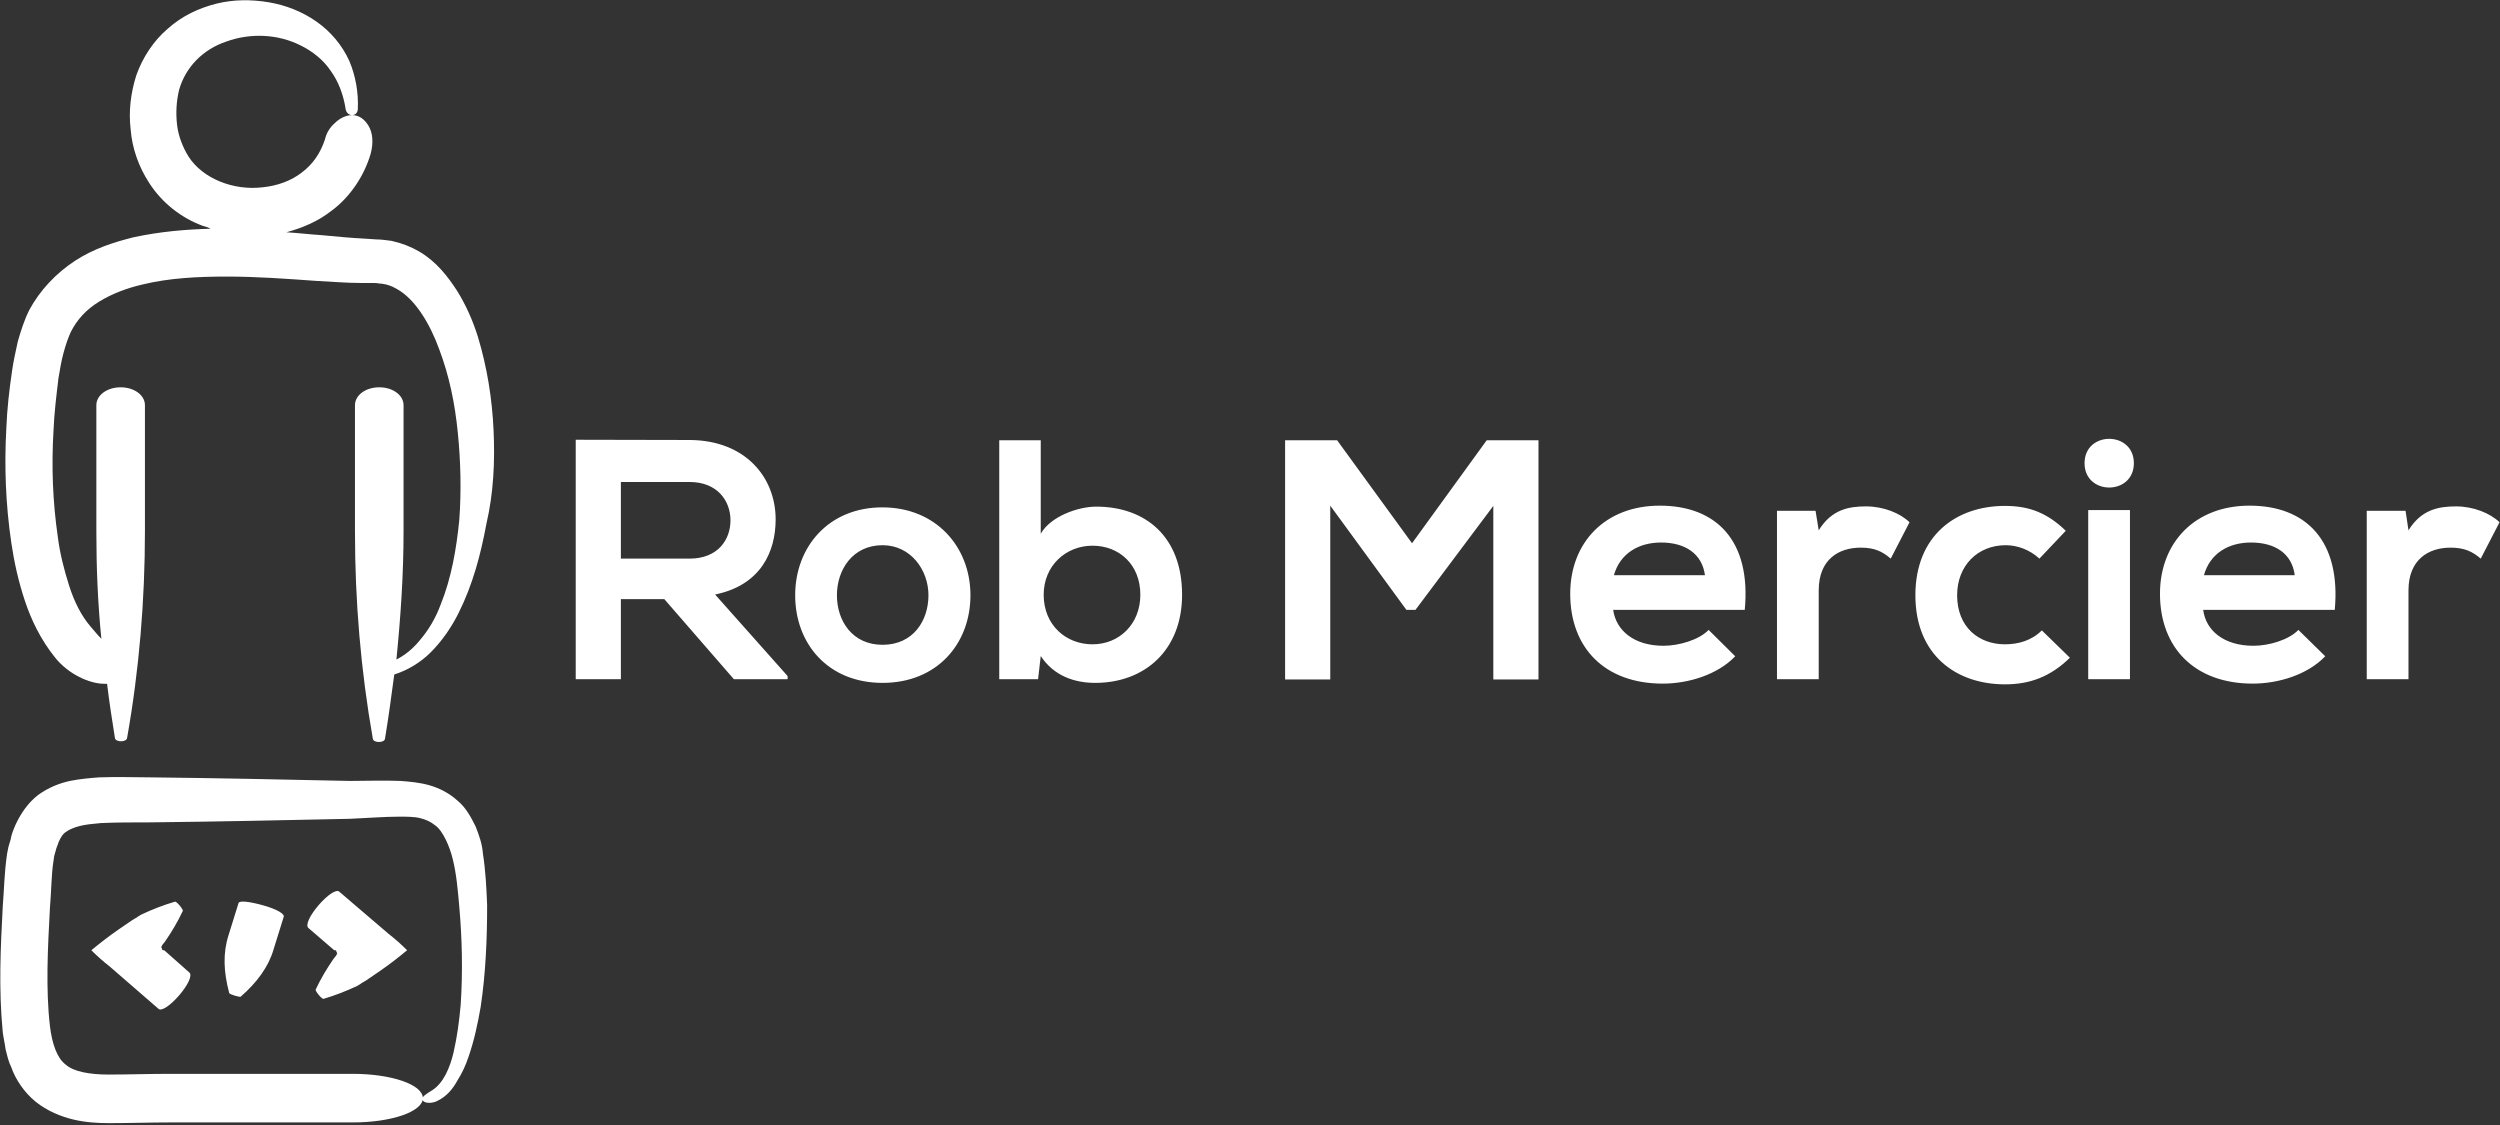 <svg data-v-d3f97b9e="" xmlns="http://www.w3.org/2000/svg" viewBox="0 0 611 275"><rect x="0" y="0" width="611" height="275" fill="#333333" stroke="none"/><!----><!----><!----><g data-v-d3f97b9e="" id="48935396-5d0b-4b5f-9913-d95bb63d0c0e" fill="white" transform="matrix(5.966,0,0,5.966,136.53,103.358)"><path d="M9.38 10.37L6.41 7.03C8.27 6.65 8.89 5.29 8.89 3.95C8.89 2.25 7.67 0.71 5.36 0.70C3.81 0.70 2.25 0.69 0.70 0.69L0.70 10.50L2.55 10.50L2.55 7.22L4.33 7.22L7.18 10.50L9.38 10.50ZM5.36 2.42C6.52 2.42 7.04 3.21 7.04 3.99C7.04 4.77 6.54 5.56 5.36 5.56L2.55 5.56L2.55 2.42ZM13.26 3.46C11.06 3.46 9.69 5.08 9.69 7.06C9.69 9.04 11.03 10.65 13.27 10.65C15.51 10.65 16.87 9.04 16.87 7.06C16.87 5.08 15.46 3.46 13.26 3.46ZM13.27 5.01C14.42 5.01 15.15 6.02 15.15 7.06C15.15 8.11 14.52 9.09 13.27 9.09C12.03 9.09 11.40 8.11 11.40 7.06C11.40 6.02 12.04 5.01 13.27 5.01ZM21.87 5.03C22.96 5.03 23.83 5.80 23.83 7.04C23.83 8.25 22.96 9.07 21.87 9.07C20.79 9.07 19.87 8.29 19.87 7.04C19.87 5.84 20.79 5.03 21.87 5.03ZM18.05 0.71L18.05 10.50L19.64 10.50L19.75 9.55C20.29 10.37 21.14 10.65 21.98 10.65C24.01 10.65 25.54 9.31 25.54 7.04C25.54 4.66 24.04 3.43 22.02 3.43C21.29 3.43 20.16 3.82 19.75 4.54L19.75 0.71ZM38.29 10.51L40.14 10.51L40.14 0.71L38.02 0.71L34.96 4.93L31.89 0.71L29.76 0.71L29.76 10.51L31.61 10.51L31.61 3.39L34.73 7.66L35.10 7.66L38.29 3.40ZM48.59 7.66C48.86 4.82 47.42 3.39 45.11 3.39C42.87 3.39 41.44 4.90 41.44 7C41.44 9.21 42.85 10.68 45.23 10.68C46.28 10.68 47.47 10.32 48.20 9.56L47.11 8.48C46.72 8.89 45.89 9.13 45.26 9.13C44.06 9.13 43.32 8.51 43.20 7.66ZM43.23 6.24C43.48 5.35 44.24 4.90 45.16 4.90C46.14 4.90 46.84 5.35 46.96 6.24ZM49.91 3.60L49.91 10.50L51.62 10.50L51.62 6.86C51.62 5.59 52.44 5.11 53.34 5.11C53.90 5.11 54.22 5.26 54.57 5.56L55.34 4.07C54.96 3.70 54.28 3.42 53.56 3.42C52.86 3.42 52.15 3.54 51.62 4.40L51.49 3.60ZM60.76 8.50C60.34 8.92 59.79 9.07 59.25 9.07C58.18 9.07 57.29 8.37 57.29 7.06C57.29 5.85 58.13 5.01 59.28 5.01C59.75 5.01 60.26 5.19 60.66 5.56L61.74 4.42C60.98 3.68 60.23 3.40 59.25 3.40C57.25 3.40 55.58 4.61 55.58 7.06C55.58 9.51 57.25 10.71 59.25 10.71C60.27 10.71 61.11 10.40 61.91 9.62ZM64.37 3.57L64.37 10.50L62.66 10.50L62.66 3.57ZM62.51 1.65C62.51 2.98 64.53 2.98 64.53 1.65C64.53 0.32 62.51 0.32 62.51 1.65ZM72.76 7.66C73.02 4.82 71.58 3.39 69.27 3.39C67.03 3.39 65.60 4.90 65.60 7C65.60 9.21 67.02 10.68 69.40 10.68C70.45 10.68 71.64 10.32 72.37 9.56L71.27 8.48C70.88 8.89 70.06 9.13 69.43 9.13C68.22 9.13 67.48 8.51 67.37 7.66ZM67.40 6.24C67.65 5.35 68.40 4.90 69.33 4.90C70.31 4.90 71.01 5.35 71.12 6.24ZM74.07 3.60L74.07 10.50L75.78 10.50L75.78 6.86C75.78 5.59 76.61 5.11 77.50 5.11C78.06 5.11 78.39 5.26 78.74 5.56L79.51 4.07C79.13 3.70 78.44 3.42 77.73 3.42C77.03 3.42 76.31 3.54 75.78 4.40L75.66 3.60Z"></path></g><!----><g data-v-d3f97b9e="" id="2368c78d-0496-445b-a069-cd2675006b34" transform="matrix(1.746,0,0,1.746,-114.21,-37.166)" stroke="none" fill="white"><path d="M134.5 81.5c-.2-4.4-.9-8.8-2.2-13.1-.7-2.2-1.6-4.3-2.9-6.4-1.3-2-2.9-4.1-5.3-5.5-1.2-.7-2.5-1.2-3.9-1.5-.7-.1-1.5-.2-2.1-.2l-1.5-.1c-2-.1-4.1-.3-6.2-.5-1.6-.1-3.2-.3-4.9-.4 2.2-.6 4.4-1.5 6.3-3 2.6-1.9 4.6-4.9 5.5-8 .4-1.5.3-2.9-.3-3.9s-1.4-1.5-2.3-1.5c-.9 0-1.8.5-2.4 1.1-.7.6-1.2 1.4-1.4 2.3-.6 1.8-1.6 3.4-3.2 4.6-1.5 1.2-3.5 1.9-5.5 2.1-4.1.5-8.4-1.2-10.4-4.3-.8-1.3-1.4-2.8-1.6-4.4-.2-1.7-.1-3.4.3-5 .9-3.1 3.3-5.6 6.6-6.7 3.3-1.2 7.2-1.1 10.5.6 1.6.8 3.1 2 4.1 3.5 1.1 1.5 1.8 3.4 2.1 5.4.1.5.5.8.9.8s.8-.3.8-.9c.1-2.2-.3-4.6-1.2-6.7-1-2.2-2.6-4.1-4.6-5.5-2-1.4-4.3-2.3-6.7-2.7-2.4-.4-4.9-.4-7.3.2-2.4.6-4.8 1.7-6.8 3.5-2 1.7-3.5 4-4.4 6.5-.8 2.5-1.1 5.1-.8 7.6.2 2.6 1.1 5.2 2.6 7.5 1.8 2.8 4.5 4.9 7.5 6 .4.1.7.2 1.1.4-3.5.1-7.1.4-10.8 1.2-2.8.7-5.6 1.6-8.2 3.3-2.6 1.7-4.9 4.1-6.4 6.9-.7 1.4-1.2 3-1.6 4.4-.3 1.4-.6 2.7-.8 4.1-.4 2.7-.7 5.4-.8 8-.3 5.3-.1 10.7.7 16.1.4 2.7 1 5.4 1.9 8.1.9 2.7 2.2 5.4 4.2 7.9C75 115.7 78 117 80 117h.4c.3 2.5.7 5.1 1.1 7.6.1.6 1.6.6 1.7 0 1.7-9.6 2.5-19.3 2.5-29V78c0-1.4-1.5-2.5-3.4-2.5s-3.4 1.1-3.4 2.5v17.7c0 5 .2 10 .7 15-.5-.5-.9-1-1.5-1.7-1.3-1.5-2.3-3.5-3-5.7-.7-2.2-1.3-4.5-1.6-6.9-.7-4.8-.9-9.8-.6-14.8.1-2.5.4-4.9.7-7.4.2-1.2.4-2.4.7-3.5.3-1.1.6-2 1-2.9.9-1.8 2.2-3.2 4-4.3 1.8-1.1 3.9-1.9 6.1-2.4 3.7-.9 7.7-1.1 11.8-1.1 4.1 0 8.2.3 12.4.6 2.1.1 4.2.3 6.5.3h1.7c.5 0 .7.1 1.1.1.7.1 1.3.3 2 .7 2.6 1.4 4.7 4.9 6 8.5 1.4 3.7 2.2 7.6 2.6 11.7.4 4 .5 8.1.2 12.2-.4 4-1.1 8.1-2.6 11.8-.7 1.9-1.7 3.6-3 5.1-.9 1.1-2 2-3.2 2.6.6-6 1-11.9 1-17.9V78c0-1.4-1.5-2.5-3.4-2.5s-3.4 1.1-3.4 2.5v17.7c0 9.7.8 19.3 2.5 29 .1.6 1.6.6 1.7 0 .5-3 .9-6 1.3-9 1.9-.6 3.7-1.7 5.1-3.1 1.6-1.6 2.9-3.5 3.9-5.5 2-4 3.1-8.2 3.9-12.5 1-4.3 1.2-8.7 1-13.1zM132 137c-.6-1.2-1.3-2.6-2.5-3.6-1.2-1.1-2.6-1.8-4-2.2-1.4-.4-2.8-.5-4-.6-2.5-.1-4.8 0-7.1 0-9.3-.2-18.6-.4-27.9-.5-2.3 0-4.7-.1-7.2 0-1.3.1-2.6.2-4.1.5-1.4.3-3 .9-4.5 2-1.4 1.1-2.4 2.6-3.1 4.1-.3.7-.6 1.4-.7 2.1l-.3 1-.2 1c-.4 2.8-.4 4.9-.6 7.3-.3 5.8-.6 11.5 0 17.7.1.8.3 1.6.4 2.4.2.8.4 1.7.8 2.5.6 1.7 1.8 3.5 3.4 4.8 1.6 1.3 3.6 2.1 5.3 2.5 1.7.4 3.4.5 4.9.5 3.1 0 5.8-.1 8.6-.1h25.6c5.4 0 9.8-1.5 9.8-3.4s-4.4-3.4-9.8-3.4H89.1c-2.8 0-5.9.1-8.5.1-2.6 0-4.9-.4-6-1.4-1.2-.9-1.9-2.9-2.2-5.4-.6-5.2-.3-10.9 0-16.5.2-2.3.2-4.8.5-6.6l.1-.7.2-.7c.1-.5.3-.8.4-1.2.3-.7.6-1.2 1.1-1.5.4-.3 1.1-.6 1.9-.8.8-.2 1.8-.3 2.9-.4 2.1-.1 4.4-.1 6.8-.1 9.4-.1 18.8-.3 28.1-.5 2.4-.1 4.8-.3 6.9-.3 1 0 2.1 0 2.9.2.8.2 1.5.5 2.1 1 .6.4 1.1 1.2 1.5 2 .4.8.8 1.9 1 2.8.5 2 .7 4.3.9 6.6.4 4.5.5 9.1.2 13.7-.2 2.3-.5 4.5-1 6.7-.5 2.1-1.4 4.3-3 5.3-.8.5-1.3.8-1.4 1.2 0 .2.2.4.5.5.4.1 1 .1 1.6-.2 1.3-.6 2.2-1.7 2.8-2.8.7-1.1 1.2-2.2 1.6-3.4.8-2.3 1.3-4.7 1.7-7 .7-4.7.9-9.5.9-14.2-.1-2.4-.2-4.7-.6-7.3-.1-1.3-.5-2.4-1-3.7z"></path><path d="M88.4 154.3c-.2 0-.3 0-.3-.2 0-.1-.1-.1-.1-.2v-.1s.1-.1.1-.2l.4-.5c.9-1.3 1.8-2.8 2.5-4.3.1-.2-.9-1.4-1.1-1.3-1.7.5-3.2 1.1-4.7 1.8l-.5.3c-.1.1-.1.1-.3.2l-.5.3-1.9 1.3c-1.3.9-2.6 1.9-3.8 2.9.8.8 1.7 1.6 2.6 2.3l6.8 5.9c.4.4 1.7-.5 2.9-1.9s1.9-2.8 1.4-3.2l-3.5-3.1zM112.9 146.1c-.4-.4-1.7.5-2.9 1.9s-1.9 2.8-1.4 3.2l3.6 3.1h.1c.1 0 .2 0 .2.2 0 .1.1.1.1.2v.1s-.1.1-.1.2l-.4.5c-.9 1.3-1.8 2.8-2.5 4.3-.1.2.9 1.4 1.1 1.3 1.7-.5 3.2-1.1 4.7-1.8l.5-.3c.1-.1.1-.1.3-.2l.5-.3 1.9-1.3c1.3-.9 2.6-1.9 3.8-2.9-.8-.8-1.7-1.6-2.6-2.3l-6.9-5.9zM102.2 148c-1.8-.5-3.3-.7-3.4-.3l-1.4 4.5c-.8 2.5-.7 5.1.1 8.1.1.2 1.5.6 1.6.5 2.3-2 3.9-4.2 4.6-6.6l1.4-4.5c.3-.5-1.1-1.2-2.9-1.7z"></path></g><!----></svg>